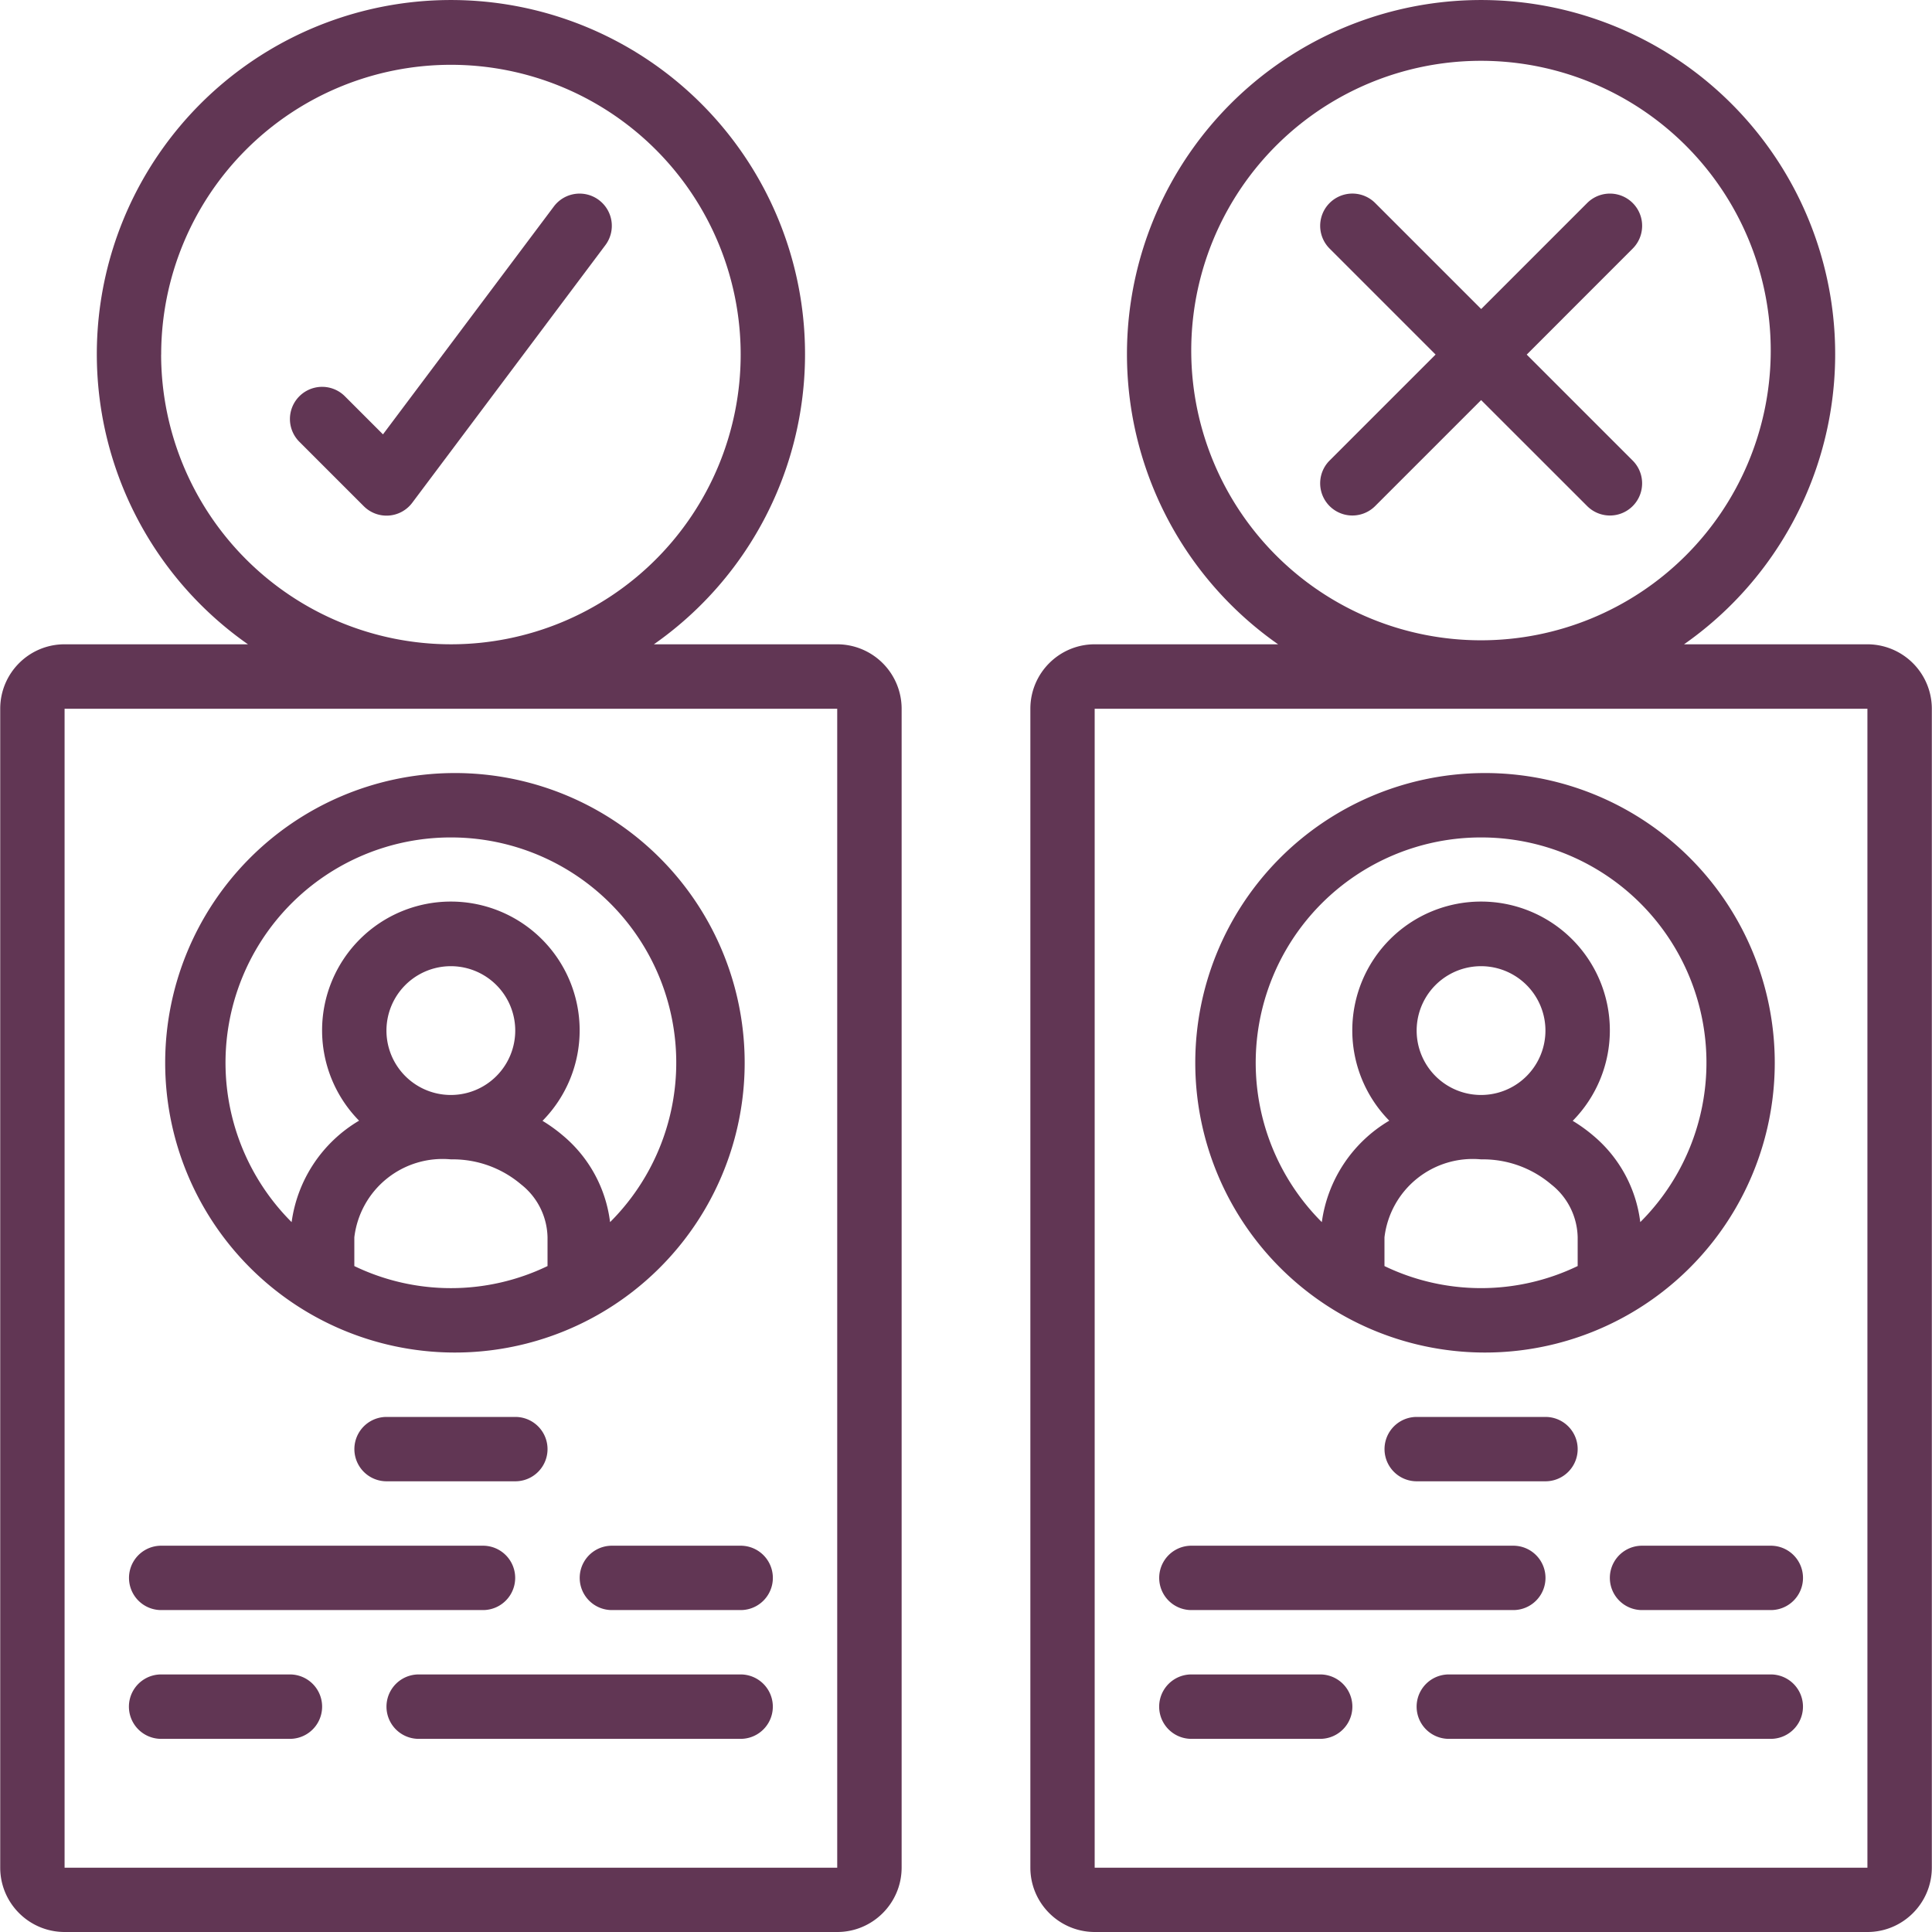 <svg width="35" height="35" fill="none" xmlns="http://www.w3.org/2000/svg"><path d="M8.169 24.502a5.249 5.249 0 100-10.497 5.249 5.249 0 000 10.497zm1.75-1.566a4.03 4.03 0 01-3.5 0v-.521a1.61 1.61 0 011.75-1.412 1.91 1.91 0 011.27.453c.296.231.472.583.48.959v.521zM7.001 18.67a1.166 1.166 0 112.333 0 1.166 1.166 0 01-2.333 0zm-2.605-.979a4.08 4.08 0 013.772-2.52 4.08 4.08 0 012.884 6.969 2.43 2.43 0 00-.856-1.57 2.82 2.82 0 00-.368-.265 2.333 2.333 0 10-3.323-.003 2.533 2.533 0 00-1.222 1.838 4.08 4.08 0 01-.887-4.449z" fill="#613654"/><path d="M15.167 11.672h-3.321a6.415 6.415 0 10-7.354 0H1.17c-.644 0-1.165.522-1.166 1.166v20.996c0 .643.522 1.165 1.166 1.166h13.997c.644 0 1.166-.523 1.167-1.166V12.838a1.169 1.169 0 00-1.167-1.166zM2.92 6.423a5.249 5.249 0 115.249 5.249 5.255 5.255 0 01-5.25-5.249zm-1.75 27.41V12.84h13.997v20.995H1.17z" fill="#613654"/><path d="M7.003 25.669a.583.583 0 100 1.166h2.333a.583.583 0 100-1.166H7.003zM2.92 29.168h5.83a.583.583 0 100-1.166H2.92a.583.583 0 100 1.166zm10.498-1.166h-2.333a.583.583 0 100 1.166h2.333a.583.583 0 100-1.166zm-.001 2.332H7.585a.583.583 0 100 1.167h5.832a.583.583 0 100-1.167zm-8.165 0H2.919a.583.583 0 100 1.167h2.333a.583.583 0 100-1.167zm21.578-5.832a5.249 5.249 0 100-10.497 5.249 5.249 0 000 10.497zm1.75-1.566a4.03 4.03 0 01-3.499 0v-.521a1.61 1.61 0 011.75-1.412 1.91 1.91 0 011.27.453c.296.231.472.583.48.959v.521zm-2.916-4.266a1.166 1.166 0 112.333 0 1.166 1.166 0 01-2.333 0zm-2.605-.979a4.08 4.08 0 013.772-2.52 4.08 4.08 0 012.884 6.969 2.43 2.43 0 00-.855-1.57 2.815 2.815 0 00-.369-.265 2.333 2.333 0 10-3.323-.003 2.533 2.533 0 00-1.222 1.838 4.08 4.08 0 01-.887-4.449z" fill="#613654"/><path d="M33.83 11.672h-3.322a6.415 6.415 0 10-7.354 0h-3.322c-.643 0-1.165.522-1.166 1.166v20.996c0 .643.523 1.165 1.166 1.166H33.83c.644 0 1.166-.523 1.167-1.166V12.838a1.169 1.169 0 00-1.167-1.166zM21.581 6.423a5.249 5.249 0 1110.497 0 5.249 5.249 0 01-10.497 0zm-1.75 27.41V12.84H33.83v20.995H19.833z" fill="#613654"/><path d="M25.665 25.669a.583.583 0 100 1.166h2.333a.583.583 0 100-1.166h-2.333zm-4.082 3.499h5.832a.583.583 0 100-1.166h-5.832a.583.583 0 100 1.166zm10.497-1.166h-2.333a.583.583 0 100 1.166h2.333a.583.583 0 100-1.166zm0 2.332h-5.833a.583.583 0 100 1.167h5.832a.583.583 0 100-1.167zm-8.164 0h-2.333a.583.583 0 100 1.167h2.333a.583.583 0 100-1.167zM10.85 3.624a.583.583 0 00-.816.116L6.938 7.869l-.69-.69a.583.583 0 00-.825.824l1.166 1.166a.582.582 0 00.88-.062l3.498-4.666a.583.583 0 00-.116-.816zm17.903 5.544a.583.583 0 10.825-.824l-1.92-1.92 1.92-1.921a.583.583 0 10-.825-.825l-1.92 1.92-1.92-1.92a.583.583 0 00-.826.825l1.92 1.92-1.92 1.92a.583.583 0 10.825.825l1.92-1.92 1.921 1.92z" fill="#613654"/></svg>